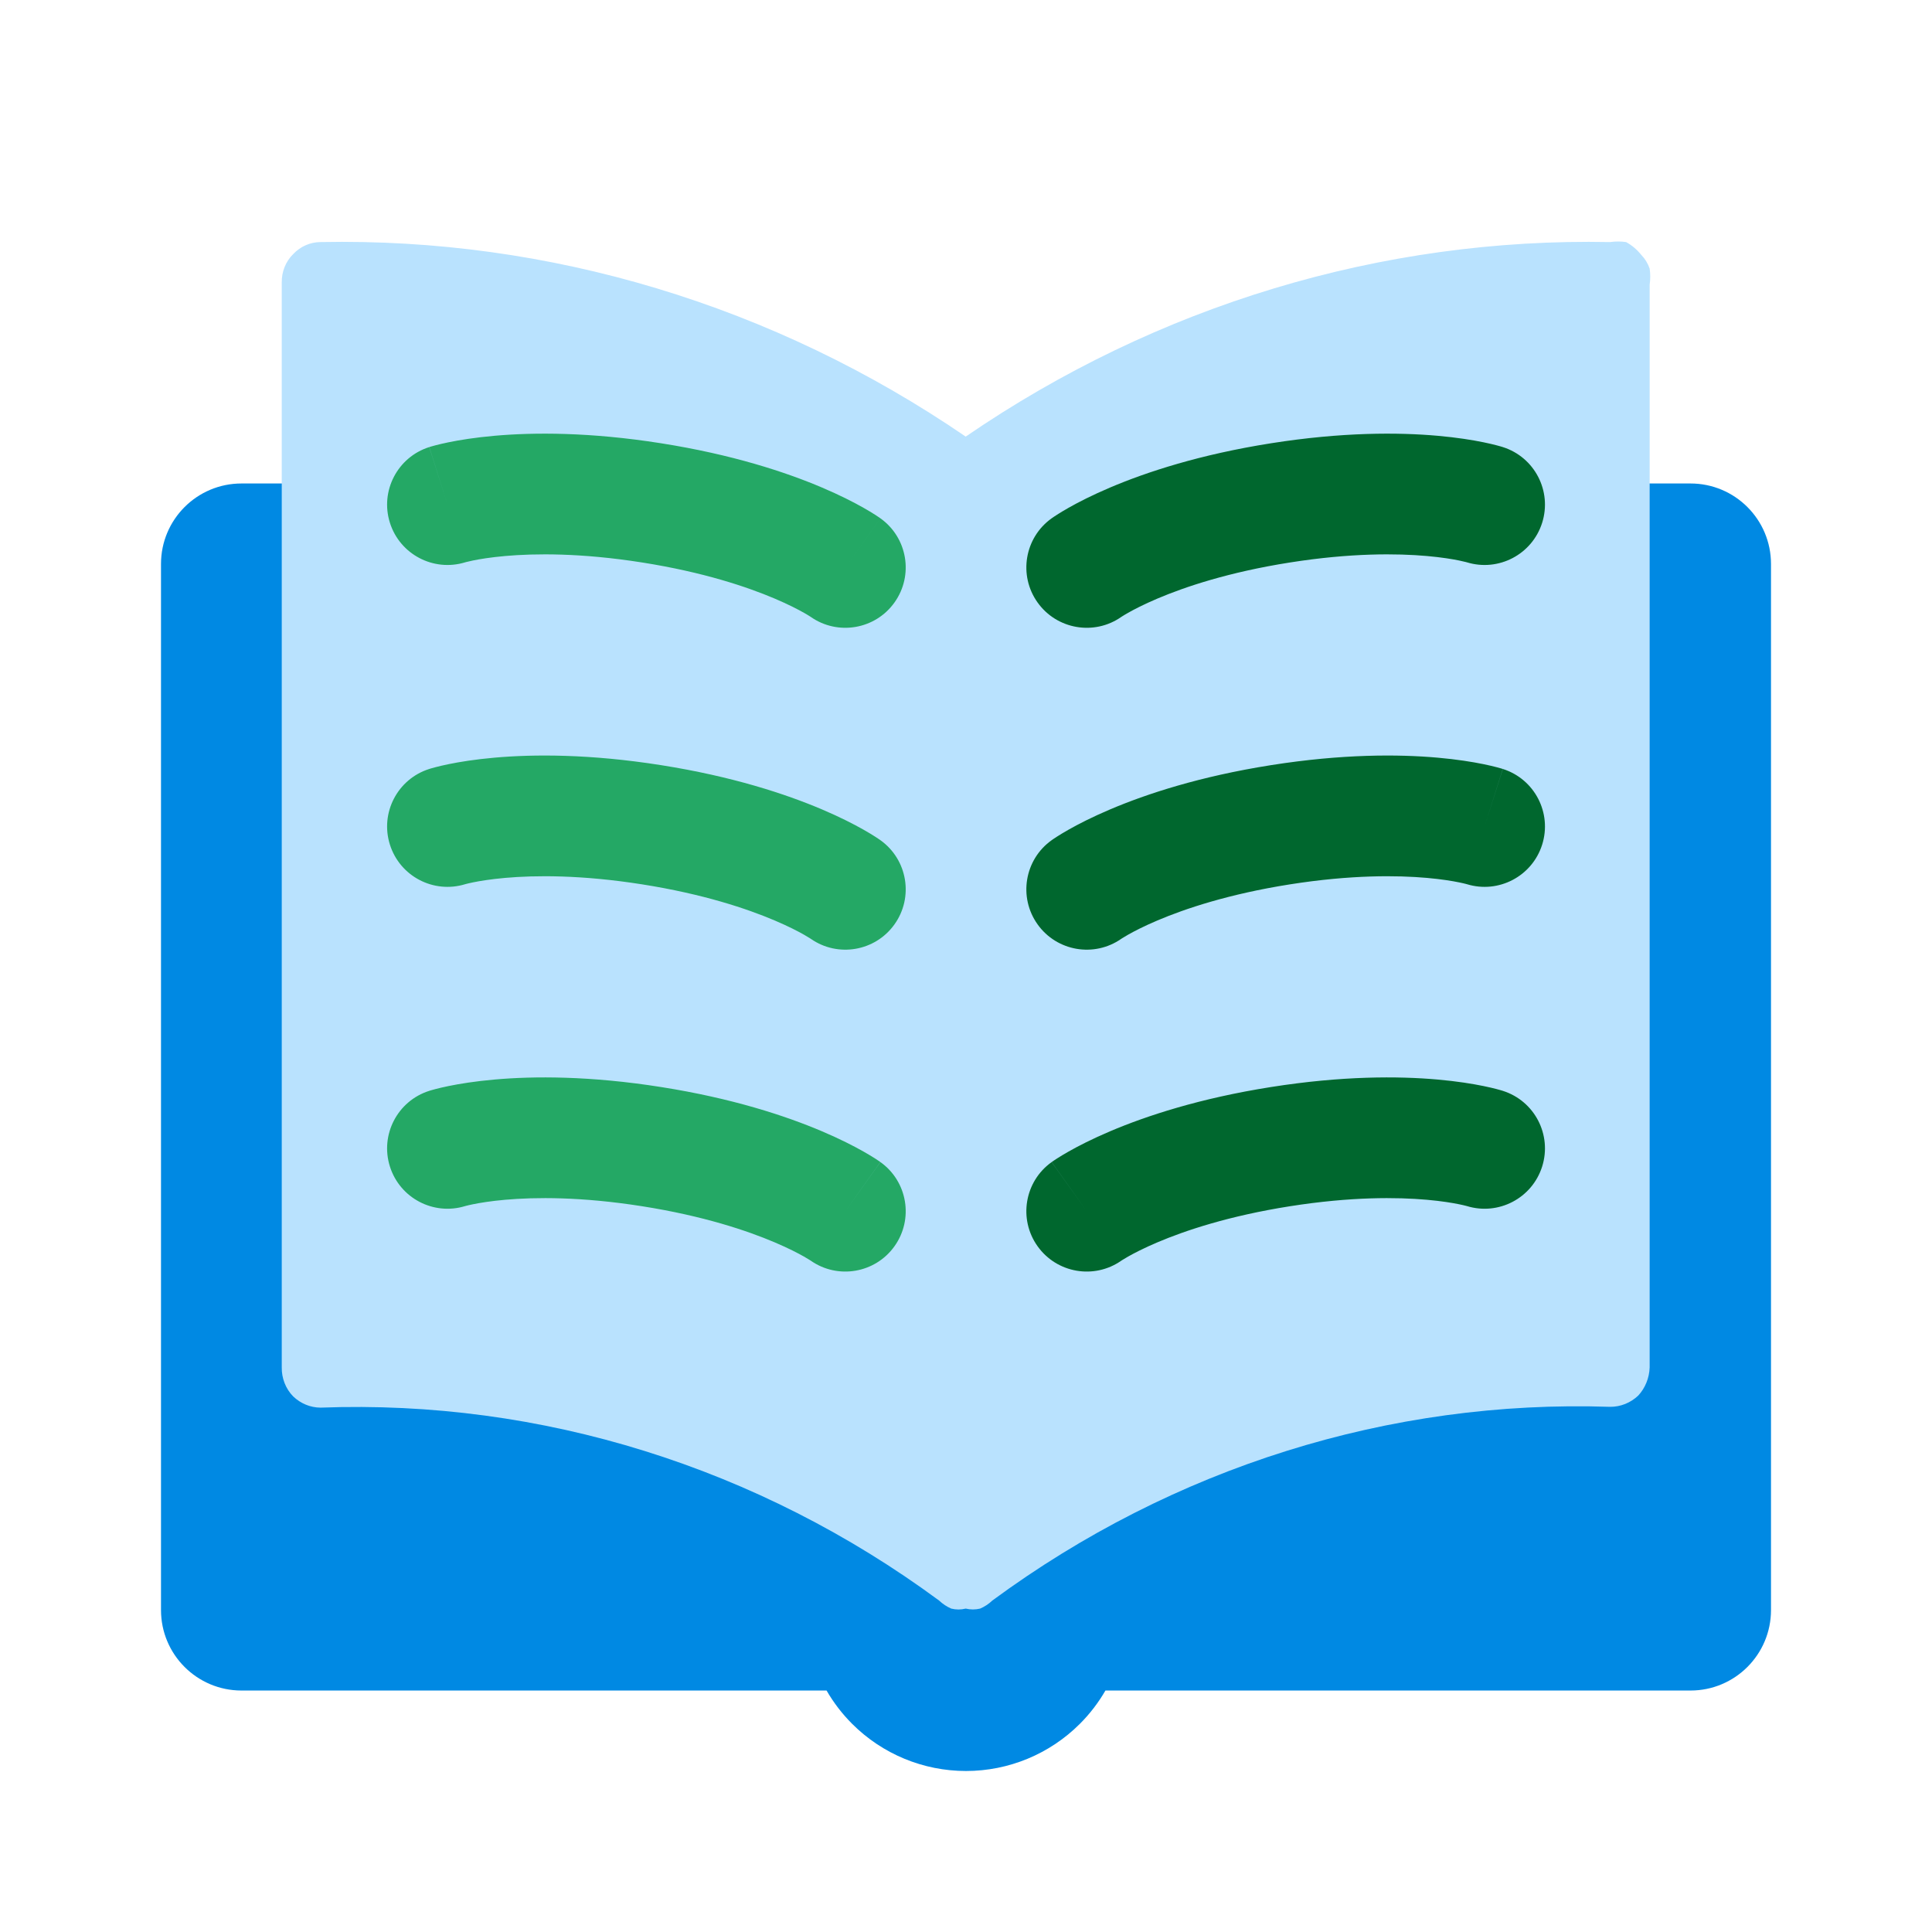 <svg viewBox="0 0 512 512" fill="none" xmlns="http://www.w3.org/2000/svg">
<g id="literature">
<g id="Vector">
<path d="M64 128.127H448C459.782 128.127 469.333 137.675 469.333 149.453V426.683C469.333 438.46 459.782 448.008 448 448.008H292.951C291.102 451.209 288.83 454.182 286.17 456.841C278.168 464.84 267.316 469.333 256 469.333C244.684 469.333 233.832 464.84 225.83 456.841C223.17 454.182 220.898 451.209 219.049 448.008H64C52.218 448.008 42.667 438.46 42.667 426.683V149.453C42.667 137.675 52.218 128.127 64 128.127Z" fill="#0089E3"/>
<path d="M426.703 64.151C366.189 62.939 306.715 80.891 255.921 115.703C205.05 80.898 145.514 62.948 84.939 64.151C82.217 64.158 79.61 65.308 77.689 67.347C76.721 68.298 75.953 69.452 75.432 70.737C74.912 72.02 74.652 73.406 74.668 74.802V362.386C74.648 363.815 74.906 365.233 75.426 366.552C75.945 367.872 76.716 369.064 77.689 370.055C79.675 371.961 82.257 373.023 84.939 373.038C143.375 370.859 200.901 388.799 248.873 424.164C249.82 425.068 250.911 425.789 252.095 426.294C253.353 426.611 254.663 426.611 255.921 426.294C257.181 426.596 258.488 426.596 259.748 426.294C260.932 425.789 262.023 425.068 262.97 424.164C310.905 388.866 368.325 370.862 426.703 372.825C429.45 372.842 432.106 371.78 434.154 369.842C436 367.839 437.076 365.182 437.175 362.386V75.442C437.386 74.03 437.386 72.593 437.175 71.181C436.706 69.812 435.949 68.573 434.96 67.56C433.84 66.156 432.472 64.998 430.932 64.151C429.529 63.95 428.106 63.95 426.703 64.151Z" fill="#B9E2FE"/>
<path fill-rule="evenodd" clip-rule="evenodd" d="M118.59 133.728L113.755 118.482C105.331 121.151 100.667 130.141 103.338 138.561C105.991 146.929 114.89 151.586 123.268 149.023L123.52 148.954C123.837 148.872 124.436 148.724 125.313 148.544C127.066 148.185 129.933 147.698 133.874 147.349C141.744 146.653 153.957 146.503 170.198 149.068C186.439 151.632 198.011 155.538 205.283 158.626C208.924 160.172 211.501 161.518 213.058 162.4C213.837 162.841 214.362 163.167 214.637 163.343L214.856 163.486C222.036 168.505 231.937 166.817 237.042 159.674C242.179 152.487 240.514 142.497 233.324 137.363L233.303 137.348L233.28 137.332L233.23 137.296L233.112 137.213L232.801 137C232.561 136.838 232.254 136.635 231.881 136.396C231.134 135.919 230.119 135.297 228.832 134.568C226.256 133.11 222.591 131.22 217.793 129.183C208.187 125.105 194.095 120.457 175.191 117.471C156.287 114.486 141.448 114.566 131.052 115.486C125.859 115.945 121.79 116.613 118.89 117.207C117.44 117.504 116.283 117.783 115.426 118.007C114.997 118.119 114.643 118.217 114.364 118.298L114.003 118.405L113.864 118.447L113.806 118.465L113.78 118.474C113.78 118.474 113.755 118.482 118.59 133.728ZM233.324 137.363C233.324 137.363 233.326 137.365 232.172 138.979L224.039 150.354L233.324 137.363Z" fill="#24A865"/>
<path d="M118.585 219.016L113.755 203.783C105.331 206.452 100.667 215.442 103.338 223.862C105.991 232.231 114.89 236.887 123.268 234.325L123.52 234.256C123.837 234.173 124.436 234.026 125.313 233.846C127.066 233.487 129.933 233 133.874 232.651C141.744 231.954 153.957 231.805 170.198 234.369C186.439 236.934 198.011 240.839 205.283 243.927C208.924 245.473 211.501 246.82 213.058 247.702C213.837 248.143 214.362 248.468 214.637 248.644L214.856 248.787C222.036 253.807 231.937 252.119 237.042 244.976C242.179 237.788 240.514 227.799 233.324 222.664L224.023 235.678C233.324 222.664 233.324 222.664 233.324 222.664L233.303 222.649L233.28 222.633L233.23 222.598L233.112 222.515L232.801 222.302C232.561 222.139 232.254 221.936 231.881 221.698C231.134 221.22 230.119 220.599 228.832 219.87C226.256 218.411 222.591 216.522 217.793 214.485C208.187 210.406 194.095 205.758 175.191 202.773C156.287 199.788 141.448 199.867 131.052 200.787C125.859 201.247 121.79 201.915 118.89 202.509C117.44 202.806 116.283 203.084 115.426 203.308C114.997 203.42 114.643 203.519 114.364 203.6L114.003 203.706L113.864 203.749L113.806 203.767L113.78 203.775L113.755 203.783C113.755 203.783 113.755 203.783 118.585 219.016Z" fill="#24A865"/>
<path d="M113.755 289.085L118.59 304.331C113.755 289.085 113.755 289.085 113.755 289.085L113.78 289.077L113.806 289.069L113.864 289.05L114.003 289.008L114.364 288.901C114.643 288.821 114.997 288.722 115.426 288.61C116.283 288.386 117.44 288.107 118.89 287.81C121.79 287.216 125.859 286.549 131.052 286.089C141.448 285.169 156.287 285.089 175.191 288.075C194.095 291.06 208.187 295.708 217.793 299.786C222.591 301.823 226.256 303.713 228.832 305.171C230.119 305.901 231.134 306.522 231.881 306.999C232.254 307.238 232.561 307.441 232.801 307.604L233.112 307.817L233.23 307.899L233.28 307.935L233.303 307.951C233.303 307.951 233.324 307.966 224.023 320.98L233.324 307.966C240.514 313.101 242.179 323.09 237.042 330.277C231.937 337.42 222.036 339.108 214.856 334.089L214.637 333.946C214.362 333.77 213.837 333.445 213.058 333.003C211.501 332.122 208.924 330.775 205.283 329.229C198.011 326.141 186.439 322.235 170.198 319.671C153.957 317.106 141.744 317.256 133.874 317.952C129.933 318.301 127.066 318.788 125.313 319.148C124.436 319.327 123.837 319.475 123.52 319.558L123.268 319.626C114.89 322.189 105.991 317.532 103.338 309.164C100.667 300.744 105.331 291.754 113.755 289.085Z" fill="#24A865"/>
<path d="M393.43 133.724L398.263 118.482C406.687 121.151 411.351 130.141 408.681 138.561C406.027 146.929 397.128 151.586 388.75 149.023L388.498 148.954C388.181 148.872 387.582 148.724 386.705 148.544C384.952 148.185 382.085 147.698 378.144 147.349C370.274 146.653 358.061 146.503 341.82 149.068C325.58 151.632 314.008 155.538 306.735 158.626C303.094 160.172 300.517 161.518 298.96 162.4C298.181 162.841 297.656 163.167 297.381 163.343L297.162 163.486C289.982 168.505 280.081 166.817 274.976 159.674C269.839 152.487 271.504 142.497 278.694 137.363L287.991 150.371C278.694 137.363 278.694 137.363 278.694 137.363L278.715 137.348L278.738 137.332L278.788 137.296L278.906 137.213L279.217 137C279.457 136.838 279.764 136.635 280.137 136.396C280.884 135.919 281.899 135.297 283.186 134.568C285.762 133.11 289.427 131.22 294.225 129.183C303.831 125.105 317.924 120.457 336.827 117.471C355.731 114.486 370.57 114.566 380.966 115.486C386.159 115.945 390.228 116.613 393.128 117.207C394.578 117.504 395.735 117.783 396.592 118.007C397.021 118.119 397.376 118.217 397.654 118.298L398.016 118.405L398.154 118.447L398.212 118.465L398.239 118.474L398.263 118.482C398.263 118.482 398.263 118.482 393.43 133.724Z" fill="#00672E"/>
<path d="M393.436 219.007L398.263 203.783C406.687 206.452 411.351 215.442 408.681 223.862C406.027 232.231 397.128 236.887 388.75 234.325L388.498 234.256C388.181 234.173 387.582 234.026 386.705 233.846C384.952 233.487 382.085 233 378.144 232.651C370.274 231.954 358.061 231.805 341.82 234.369C325.58 236.934 314.008 240.839 306.735 243.927C303.094 245.473 300.517 246.82 298.96 247.702C298.181 248.143 297.656 248.468 297.381 248.644L297.162 248.787C289.982 253.807 280.081 252.119 274.976 244.976C269.839 237.788 271.504 227.799 278.694 222.664L287.995 235.678C278.694 222.664 278.694 222.664 278.694 222.664L278.715 222.649L278.738 222.633L278.788 222.598L278.906 222.515L279.217 222.302C279.457 222.139 279.764 221.936 280.137 221.698C280.884 221.22 281.899 220.599 283.186 219.87C285.762 218.411 289.427 216.522 294.225 214.485C303.831 210.406 317.924 205.758 336.827 202.773C355.731 199.788 370.57 199.867 380.966 200.787C386.159 201.247 390.228 201.915 393.128 202.509C394.578 202.806 395.735 203.084 396.592 203.308C397.021 203.42 397.376 203.519 397.654 203.6L398.016 203.706L398.154 203.749L398.212 203.767L398.239 203.775C398.239 203.775 398.263 203.783 393.436 219.007Z" fill="#00672E"/>
<path d="M398.263 289.085L393.429 304.331C398.263 289.085 398.263 289.085 398.263 289.085L398.239 289.077L398.212 289.069L398.154 289.05L398.016 289.008L397.654 288.901C397.376 288.821 397.021 288.722 396.592 288.61C395.735 288.386 394.578 288.107 393.128 287.81C390.228 287.216 386.159 286.549 380.966 286.089C370.57 285.169 355.731 285.089 336.827 288.075C317.924 291.06 303.831 295.708 294.225 299.786C289.427 301.823 285.762 303.713 283.186 305.171C281.899 305.901 280.884 306.522 280.137 306.999C279.764 307.238 279.457 307.441 279.217 307.604L278.906 307.817L278.788 307.899L278.738 307.935L278.715 307.951C278.715 307.951 278.694 307.966 287.995 320.98L278.694 307.966C271.504 313.101 269.839 323.09 274.976 330.277C280.081 337.42 289.982 339.108 297.162 334.089L297.381 333.946C297.656 333.77 298.181 333.445 298.96 333.003C300.517 332.122 303.094 330.775 306.735 329.229C314.008 326.141 325.58 322.235 341.82 319.671C358.061 317.106 370.274 317.256 378.144 317.952C382.085 318.301 384.952 318.788 386.705 319.148C387.582 319.327 388.181 319.475 388.498 319.558L388.75 319.626C397.128 322.189 406.027 317.532 408.681 309.164C411.351 300.744 406.687 291.754 398.263 289.085Z" fill="#00672E"/>
</g>
</g>
</svg>
